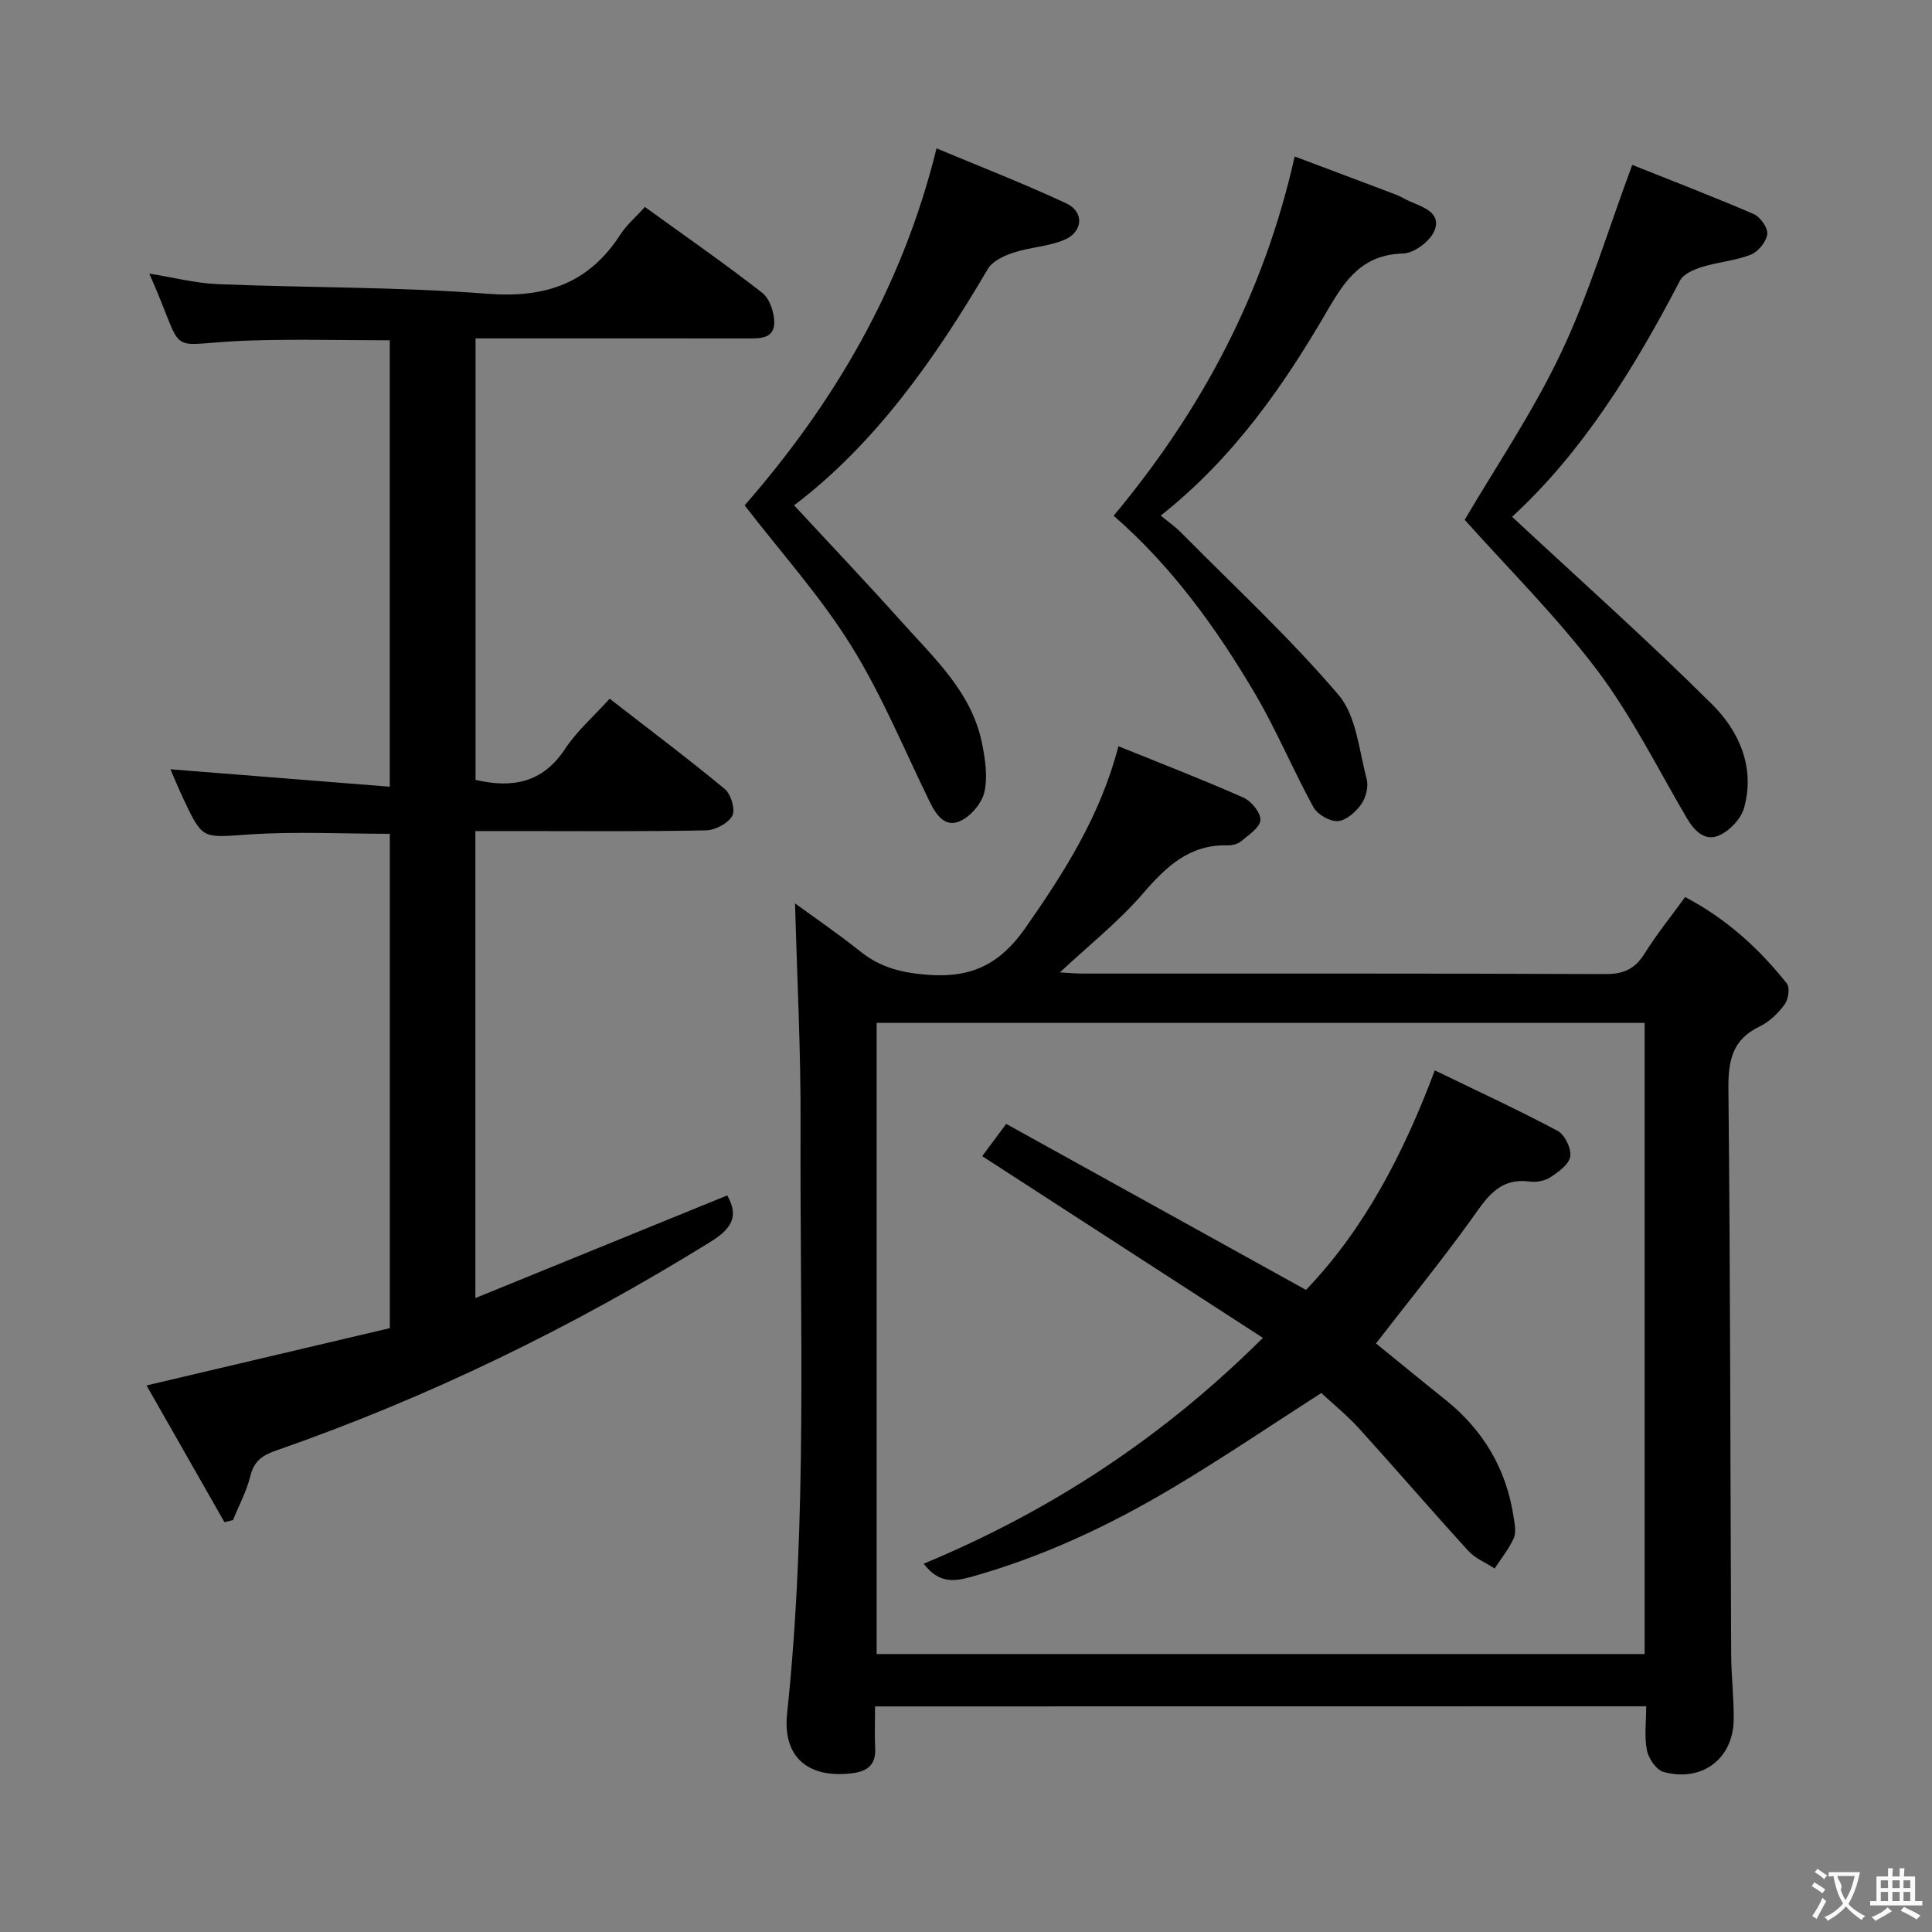 <svg enable-background="new 0 0 400 400" viewBox="0 0 400 400" xmlns="http://www.w3.org/2000/svg"><rect x="0" y="0" width="400" height="400" fill="#808080" stroke="none"/><g fill="#010000"><path d="m181.17 353.29c0 3.06-.11 5.86.03 8.64.18 3.4-1.57 4.8-4.68 5.19-9.02 1.15-14.52-3.15-13.56-12.32 4.28-40.53 2.61-81.17 2.79-121.77.07-15.41-.74-30.82-1.14-45.99 4.04 2.95 8.96 6.32 13.62 10.03 4.21 3.35 8.72 4.39 14.14 4.77 8.96.63 14.79-2.36 19.94-9.74 8.04-11.52 15.5-23.17 19.25-37.6 8.74 3.54 17.4 6.88 25.88 10.64 1.64.72 3.6 3.13 3.51 4.65-.09 1.54-2.43 3.07-3.98 4.37-.7.59-1.88.89-2.82.86-7.9-.2-12.7 4.39-17.52 9.98-5.04 5.84-11.2 10.72-17.2 16.33 1.77.09 3.36.24 4.96.24 36 .01 72-.05 107.99.1 3.81.02 6.16-1.09 8.14-4.28 2.45-3.94 5.4-7.57 8.37-11.66 8.45 4.43 15.27 10.59 21.06 17.9.67.85.32 3.29-.46 4.33-1.35 1.82-3.17 3.6-5.19 4.57-5.67 2.72-6.51 7.08-6.45 12.94.4 38.99.39 77.98.57 116.98.02 4.48.55 8.96.53 13.44-.04 8.18-6.51 13.17-14.53 10.97-1.49-.41-3.1-2.77-3.44-4.47-.57-2.85-.15-5.89-.15-9.12-53.39.02-106.27.02-159.66.02zm.33-141.51v130.67h159c0-43.74 0-87.11 0-130.67-53.19 0-106.06 0-159 0z"/><path d="m80.7 162.88c0-31.71 0-61.95 0-92.43-9.82 0-19.43-.26-29.02.05-18.39.6-12.68 4.28-20.77-13.85 4.99.79 9.57 1.99 14.2 2.18 18.61.76 37.28.55 55.83 1.99 11.94.93 20.92-2.11 27.46-12.2 1.33-2.06 3.28-3.72 5.12-5.77 8.21 5.94 16.41 11.64 24.28 17.76 1.54 1.2 2.48 4.02 2.5 6.11.03 3.41-2.92 3.36-5.52 3.35-16.83-.02-33.65-.01-50.48-.01-1.82 0-3.63 0-5.84 0v91.41c7.57 1.75 13.88.66 18.53-6.42 2.42-3.68 5.88-6.68 9.23-10.39 8.22 6.38 16.18 12.36 23.84 18.7 1.29 1.07 2.23 4.28 1.55 5.54-.85 1.57-3.53 2.98-5.45 3.02-13.16.26-26.32.14-39.48.14-2.64 0-5.28 0-8.26 0v96.69c17.61-7.18 34.9-14.23 52.14-21.25 2.54 4.41.8 6.96-3.45 9.6-28.5 17.67-58.45 32.26-90.12 43.28-2.76.96-4.42 2.2-5.16 5.22-.77 3.14-2.36 6.08-3.59 9.11-.59.15-1.18.29-1.77.44-5.34-9.37-10.68-18.74-16.13-28.31 17.27-4.07 33.8-7.96 50.37-11.86 0-34.51 0-68.29 0-102.35-9.74 0-19.5-.51-29.19.14-9.54.64-9.52 1.17-13.48-7.23-1.06-2.24-2-4.54-2.76-6.27 14.84 1.18 29.81 2.37 45.42 3.61z"/><path d="m313.06 107c14.13 13.15 28.16 25.64 41.46 38.88 5.58 5.55 8.88 13.05 6.58 21.36-.62 2.26-2.95 4.72-5.12 5.7-2.93 1.33-5.14-.83-6.75-3.57-6.05-10.32-11.43-21.17-18.6-30.67-8.36-11.07-18.32-20.93-27.38-31.08 6.3-10.75 14.06-22.18 19.92-34.51 5.8-12.2 9.69-25.32 14.77-38.97 7.5 3 16.39 6.41 25.13 10.17 1.37.59 2.99 2.88 2.82 4.17-.2 1.58-1.88 3.65-3.42 4.25-3.2 1.26-6.77 1.51-10.08 2.54-1.68.52-3.84 1.44-4.56 2.81-9.49 18.23-20.21 35.54-34.77 48.92z"/><path d="m154.17 104.63c18.21-20.86 32.56-44.78 39.73-73.91 8.79 3.68 17.95 7.23 26.83 11.37 3.81 1.77 3.53 5.94-.43 7.59-3.3 1.37-7.1 1.51-10.53 2.64-1.94.64-4.31 1.76-5.26 3.38-11.02 18.78-23.47 36.33-40.1 48.92 7.44 8.04 14.97 15.97 22.26 24.11 6.84 7.64 14.66 14.74 16.71 25.47.62 3.21 1.14 6.74.42 9.82-.54 2.3-2.77 4.92-4.94 5.94-3.15 1.49-5.01-1.18-6.36-3.94-5.33-10.88-9.95-22.2-16.33-32.42-6.36-10.21-14.53-19.28-22-28.97z"/><path d="m230.57 106.78c18.01-21.62 31.06-45.72 37.48-74.38 7.02 2.64 14.07 5.28 21.1 7.95.93.35 1.77.93 2.68 1.32 2.74 1.2 6.56 2.31 5.21 5.96-.81 2.2-4.2 4.78-6.5 4.85-8.33.24-11.85 5.14-15.68 11.74-9.11 15.7-19.5 30.62-34.54 42.53 1.54 1.27 2.97 2.27 4.18 3.49 10.99 11.1 22.5 21.76 32.61 33.61 3.71 4.35 4.26 11.49 5.85 17.47.42 1.56-.18 3.85-1.14 5.21-1.13 1.58-3.12 3.36-4.84 3.47-1.66.11-4.22-1.37-5.05-2.88-4.23-7.71-7.62-15.9-12.07-23.47-8.03-13.64-17.28-26.42-29.29-36.87z"/><path d="m297.06 221.61c8.87 4.3 17.28 8.18 25.44 12.53 1.48.79 2.84 3.63 2.6 5.28-.23 1.62-2.4 3.2-4.06 4.29-1.16.77-2.93 1.11-4.33.92-6.49-.87-9.04 3.59-12.2 7.98-6.2 8.61-12.91 16.85-19.63 25.53 4.52 3.67 9.39 7.68 14.31 11.61 7.89 6.29 12.69 14.37 14.19 24.36.22 1.44.57 3.14.03 4.35-1 2.24-2.61 4.2-3.96 6.28-1.83-1.2-4.02-2.08-5.45-3.65-7.63-8.35-15-16.94-22.6-25.32-2.45-2.7-5.32-5.02-7.84-7.36-10.48 6.72-20.63 13.62-31.17 19.87-13.03 7.73-26.71 14.12-41.41 18.22-3.77 1.05-6.75 1.16-9.74-2.75 26.07-10.85 49.26-25.89 70.23-46.76-19.6-12.69-38.62-25-58.11-37.62.88-1.19 2.49-3.36 4.96-6.68 20.54 11.37 41 22.7 62.07 34.37 11.89-12.37 20.11-27.94 26.67-45.45z"/></g><path d="m377.9 391.2c-.2.3-.4.5-.6.8-.7-.6-1.4-1-2.2-1.5.2-.3.4-.5.5-.8.6.4 1.4.8 2.3 1.5zm-1.8 6.1c-.2-.2-.5-.4-.9-.6.4-.6.8-1.2 1.2-1.9s.7-1.3.9-1.9c.3.3.5.5.8.7-.7 1.3-1.4 2.6-2 3.7zm2.2-9c-.3.3-.5.5-.6.8-.6-.6-1.3-1.1-2-1.5.3-.3.5-.5.6-.7.6.5 1.3.9 2 1.4zm.3.2v-.9h2 4.5c-.3 1.3-.6 2.5-1 3.6s-.9 2.1-1.4 3c.4.5 1 1 1.6 1.4s1.2.8 1.9 1.1c-.3.2-.5.4-.8.8-.4-.3-1-.7-1.6-1.2s-1.2-1.1-1.6-1.6c-.5.6-1.1 1.1-1.7 1.6s-1.4.9-2.1 1.4c-.1-.3-.3-.5-.7-.8.6-.2 1.2-.5 1.9-1s1.4-1.1 2-1.8c-.5-.8-.9-1.6-1.2-2.5s-.6-2-.8-3.2c-.4.1-.7.1-1 .1zm2.5 2.7c.3 1 .7 1.7 1 2.2.3-.5.6-1.1 1-2s.6-1.9.9-3h-3.2-.4c.1.9 1.3 1.8.7 2.8z" fill="#fbfafa"/><path d="m396.5 388.5v1.5 3.6h1.5v.9c-.4 0-1 0-1.7 0h-7.9c-.5 0-.9 0-1.2 0v-.9h1.3v-3.5c0-.7 0-1.2 0-1.6h2.4c0-.8 0-1.4 0-1.7h1c0 .3-.1.8-.1 1.7h1.5c0-.8 0-1.4 0-1.7h1c0 .3-.1.9-.1 1.7zm-8.2 9.2c-.2-.3-.5-.5-.8-.8.8-.3 1.4-.6 1.9-.9s1-.7 1.4-1.1c.3.3.6.5.9.8-1.6 1-2.8 1.6-3.4 2zm2.6-6.8v-1.6h-1.5v1.6zm0 2.7v-1.9h-1.5v1.9zm2.4-2.7v-1.6h-1.5v1.6zm0 2.7v-1.9h-1.5v1.9zm.2 2 .7-.8c.4.2.9.5 1.6.8s1.3.7 1.8 1c-.3.3-.5.5-.8.8-.4-.3-1.5-1-3.3-1.8zm2-4.7v-1.6h-1.4v1.6zm0 2.7v-1.9h-1.4v1.9z" fill="#fbfafa"/></svg>